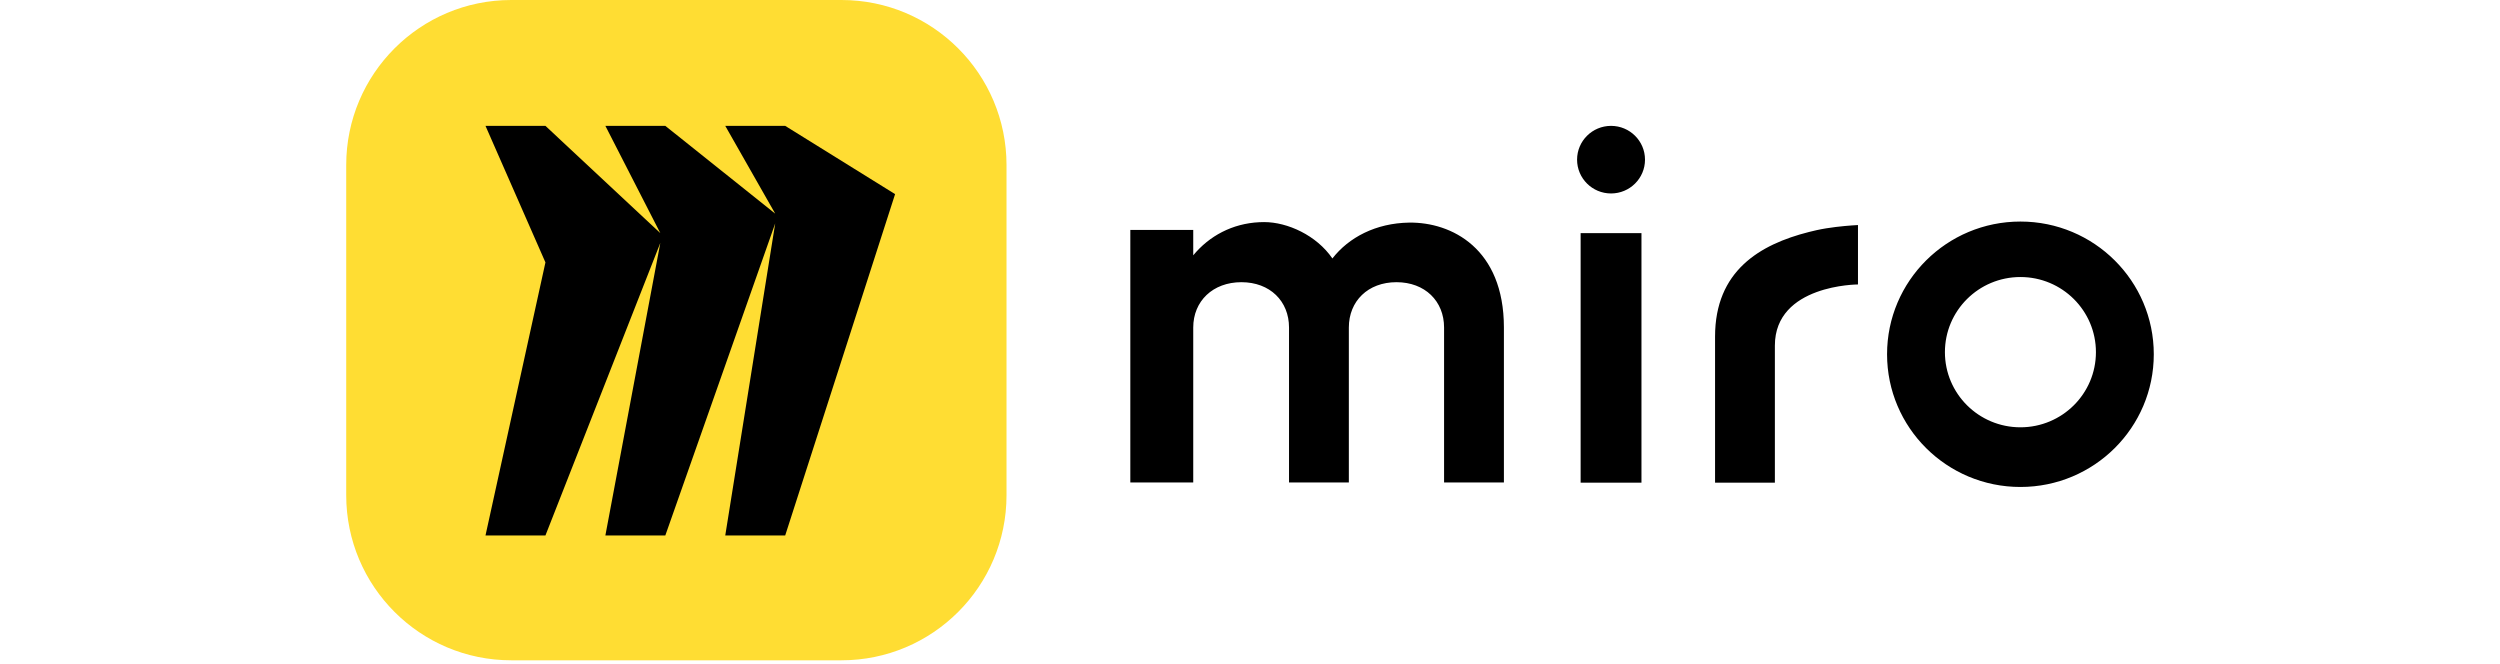 <?xml version="1.0" encoding="UTF-8"?>
<svg width="113px" height="30px" viewBox="0 0 512 188" version="1.1" xmlns="http://www.w3.org/2000/svg" preserveAspectRatio="xMidYMid">
    <title>Miro</title>
    <g>
        <path d="M387.729,95.357 L387.729,136.719 L404.673,136.719 L404.673,97.893 C404.673,80.601 428.211,80.573 428.211,80.573 L428.211,63.745 L426.493,63.851 C424.193,64.017 419.988,64.407 416.43,65.208 L414.331,65.709 C400.388,69.244 387.729,76.729 387.729,95.357 Z M260.001,62.908 C266.602,62.908 274.849,66.642 279.339,73.211 C283.989,67.237 291.634,63.206 301.081,63.053 C313.082,62.899 327.92,70.368 327.92,92.77 L327.92,136.668 L310.972,136.668 L310.972,92.77 C310.972,85.301 305.572,79.932 297.487,79.932 C289.403,79.932 283.998,85.301 283.998,92.77 L283.998,136.668 L267.054,136.668 L267.054,92.77 C267.054,85.301 261.658,79.932 253.565,79.932 C245.471,79.932 239.922,85.301 239.922,92.77 L239.922,136.668 L222.1,136.668 L222.1,65.133 L239.922,65.133 L239.922,72.319 C244.457,66.822 250.988,63.314 258.647,62.941 L260.001,62.908 Z M366.884,66.044 L366.884,136.72 L349.651,136.72 L349.651,66.044 L366.884,66.044 Z M358.266,54.799 C363.578,54.799 367.886,50.513 367.886,45.226 C367.886,39.939 363.578,35.653 358.266,35.653 C352.953,35.653 348.646,39.939 348.646,45.226 C348.646,50.513 352.953,54.799 358.266,54.799 Z M474.225,62.755 C453.361,62.755 436.45,79.583 436.45,100.346 C436.45,121.108 453.361,137.936 474.225,137.936 C495.089,137.936 512,121.108 512,100.346 C512,79.583 495.089,62.755 474.225,62.755 Z M474.225,121.034 C462.416,121.034 452.838,111.507 452.838,99.751 C452.838,87.995 462.411,78.469 474.225,78.469 C486.039,78.469 495.612,87.995 495.612,99.751 C495.612,111.507 486.039,121.034 474.225,121.034 Z" fill="#000000"></path>
        <path d="M0,46.758 C0,20.934 20.934,0 46.758,0 L140.274,0 C166.098,0 187.032,20.934 187.032,46.758 L187.032,140.274 C187.032,166.098 166.098,187.032 140.274,187.032 L46.758,187.032 C20.934,187.032 0,166.098 0,140.274 L0,46.758 Z" fill="#FFDD33"></path>
        <polygon fill="#000000" points="124.344 35.653 107.365 35.653 121.513 60.512 90.387 35.653 73.409 35.653 88.972 66.037 56.43 35.653 39.452 35.653 56.43 74.328 39.452 151.671 56.43 151.671 88.972 68.803 73.409 151.671 90.387 151.671 121.513 63.278 107.365 151.671 124.344 151.671 155.47 54.987"></polygon>
    </g>
</svg>
